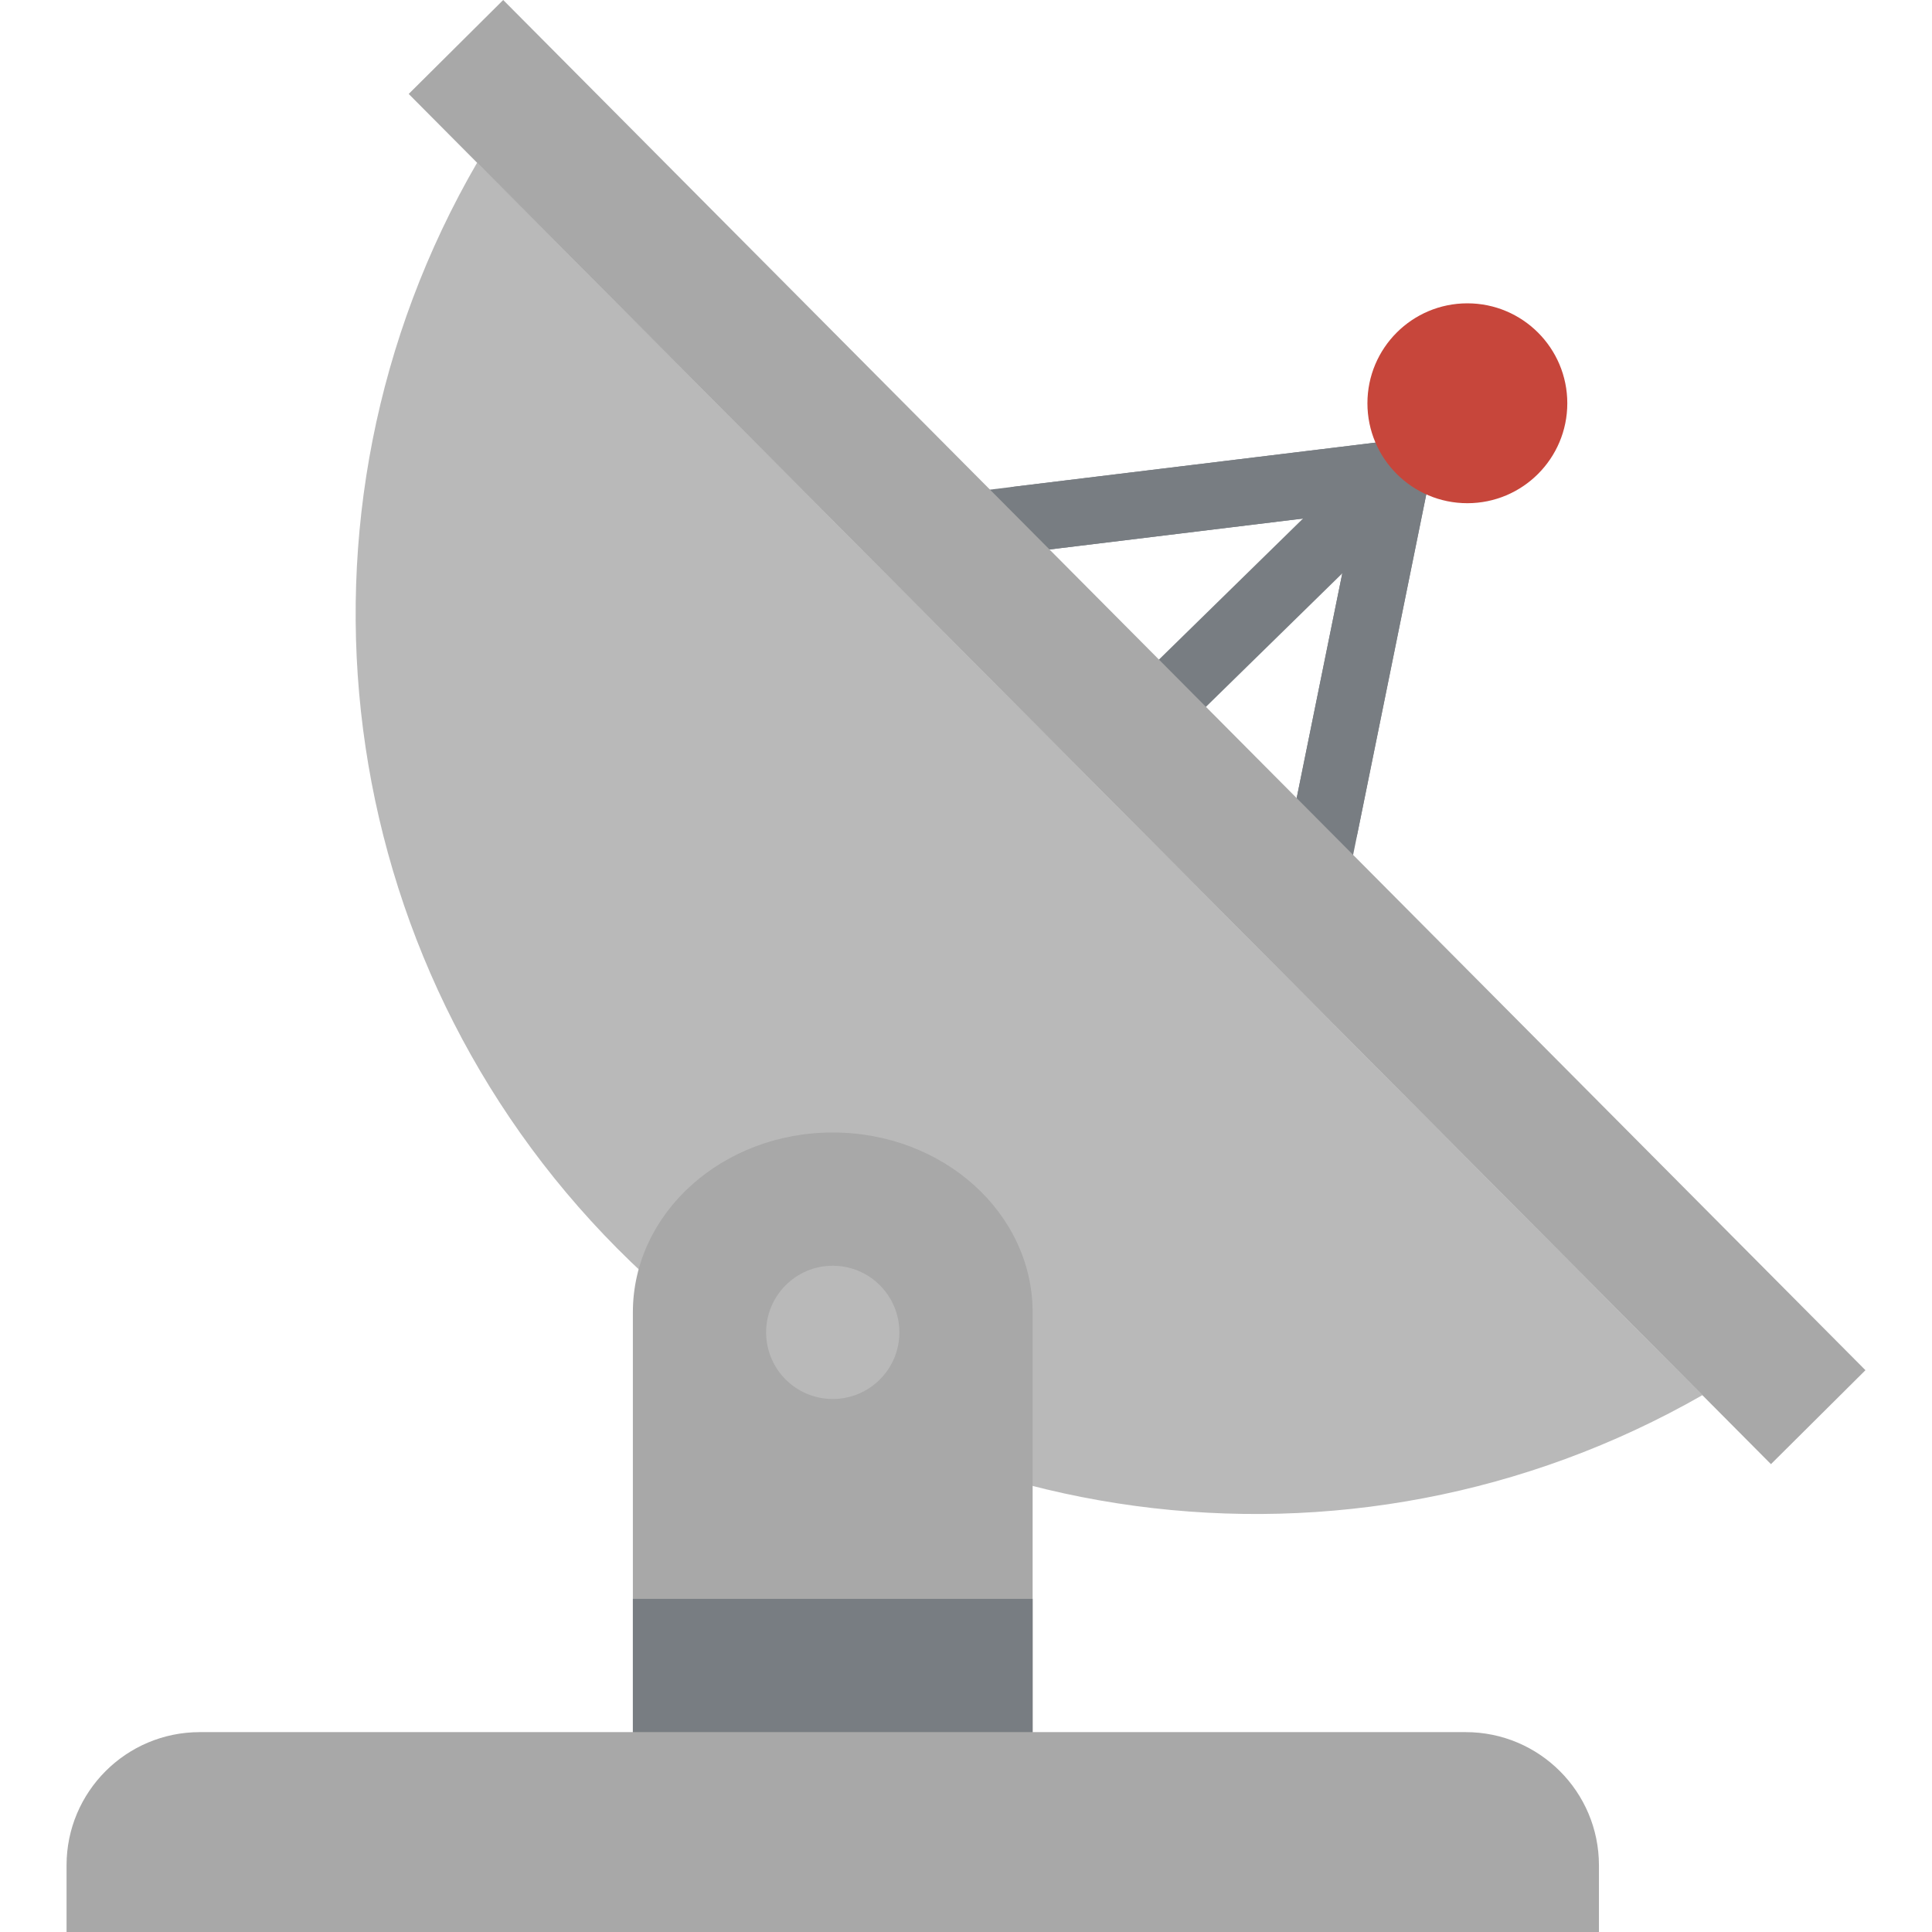 <?xml version="1.0" encoding="iso-8859-1"?>
<!-- Generator: Adobe Illustrator 19.0.0, SVG Export Plug-In . SVG Version: 6.00 Build 0)  -->
<svg version="1.1" id="Capa_1" xmlns="http://www.w3.org/2000/svg" xmlns:xlink="http://www.w3.org/1999/xlink" x="0px" y="0px"
	 viewBox="0 0 463.963 463.963" style="enable-background:new 0 0 463.963 463.963;" xml:space="preserve">
<g>
	<path style="fill:#787D82;" d="M316.574,214.363c-0.537-0.002-1.073-0.056-1.6-0.16c-4.33-0.879-7.127-5.102-6.248-9.432l0,0
		l16.6-81.768l-87.464,10.68c-4.376,0.611-8.418-2.441-9.029-6.817s2.441-8.418,6.817-9.029c0.092-0.013,0.184-0.024,0.276-0.034
		l98.48-12c2.557-0.352,5.122,0.586,6.848,2.504c1.745,1.89,2.474,4.504,1.96,7.024l-18.808,92.632
		C323.646,211.685,320.373,214.359,316.574,214.363L316.574,214.363z"/>
	<path style="fill:#787D82;" d="M318.166,206.531c-0.537-0.003-1.072-0.054-1.6-0.152c-4.33-0.878-7.128-5.101-6.25-9.431
		c0.001-0.003,0.001-0.006,0.002-0.009l15.008-73.92l-79.52,9.696c-4.378,0.596-8.41-2.47-9.006-6.848
		c-0.596-4.378,2.47-8.41,6.848-9.006c0.071-0.01,0.142-0.018,0.214-0.026l90.52-11.04c2.557-0.352,5.122,0.586,6.848,2.504
		c1.745,1.89,2.474,4.504,1.96,7.024l-17.216,84.8C325.219,203.839,321.958,206.515,318.166,206.531L318.166,206.531z"/>
	<path style="fill:#787D82;" d="M279.982,175.963c-4.418,0.004-8.003-3.575-8.007-7.993c-0.002-2.155,0.866-4.22,2.407-5.727
		l55.4-54.232c3.159-3.093,8.227-3.039,11.32,0.12s3.039,8.227-0.12,11.32l0,0l-55.4,54.232
		C284.085,175.146,282.075,175.964,279.982,175.963z"/>
</g>
<path style="fill:#B9B9B9;" d="M408.838,335.035c-84.826,48.548-191.679,34.114-260.584-35.2
	c-68.908-69.318-82.709-176.259-33.656-260.8"/>
<g>
	<path style="fill:#A8A8A8;" d="M98.149,22.561L120.842,0l327.139,329.05l-22.693,22.561L98.149,22.561z"/>
	<path style="fill:#A8A8A8;" d="M247.982,415.963h-96v-100.8c0-23.856,21.488-43.2,48-43.2s48,19.344,48,43.2V415.963z"/>
</g>
<circle style="fill:#C7463B;" cx="352.382" cy="96.843" r="24"/>
<circle style="fill:#B9B9B9;" cx="199.982" cy="319.963" r="16"/>
<path style="fill:#787D82;" d="M151.982,383.963h96v48h-96V383.963z"/>
<path style="fill:#A8A8A8;" d="M47.982,415.963h304c17.673,0,32,14.327,32,32v16l0,0h-368l0,0v-16
	C15.982,430.289,30.309,415.963,47.982,415.963z"/>
<g>
</g>
<g>
</g>
<g>
</g>
<g>
</g>
<g>
</g>
<g>
</g>
<g>
</g>
<g>
</g>
<g>
</g>
<g>
</g>
<g>
</g>
<g>
</g>
<g>
</g>
<g>
</g>
<g>
</g>
</svg>
